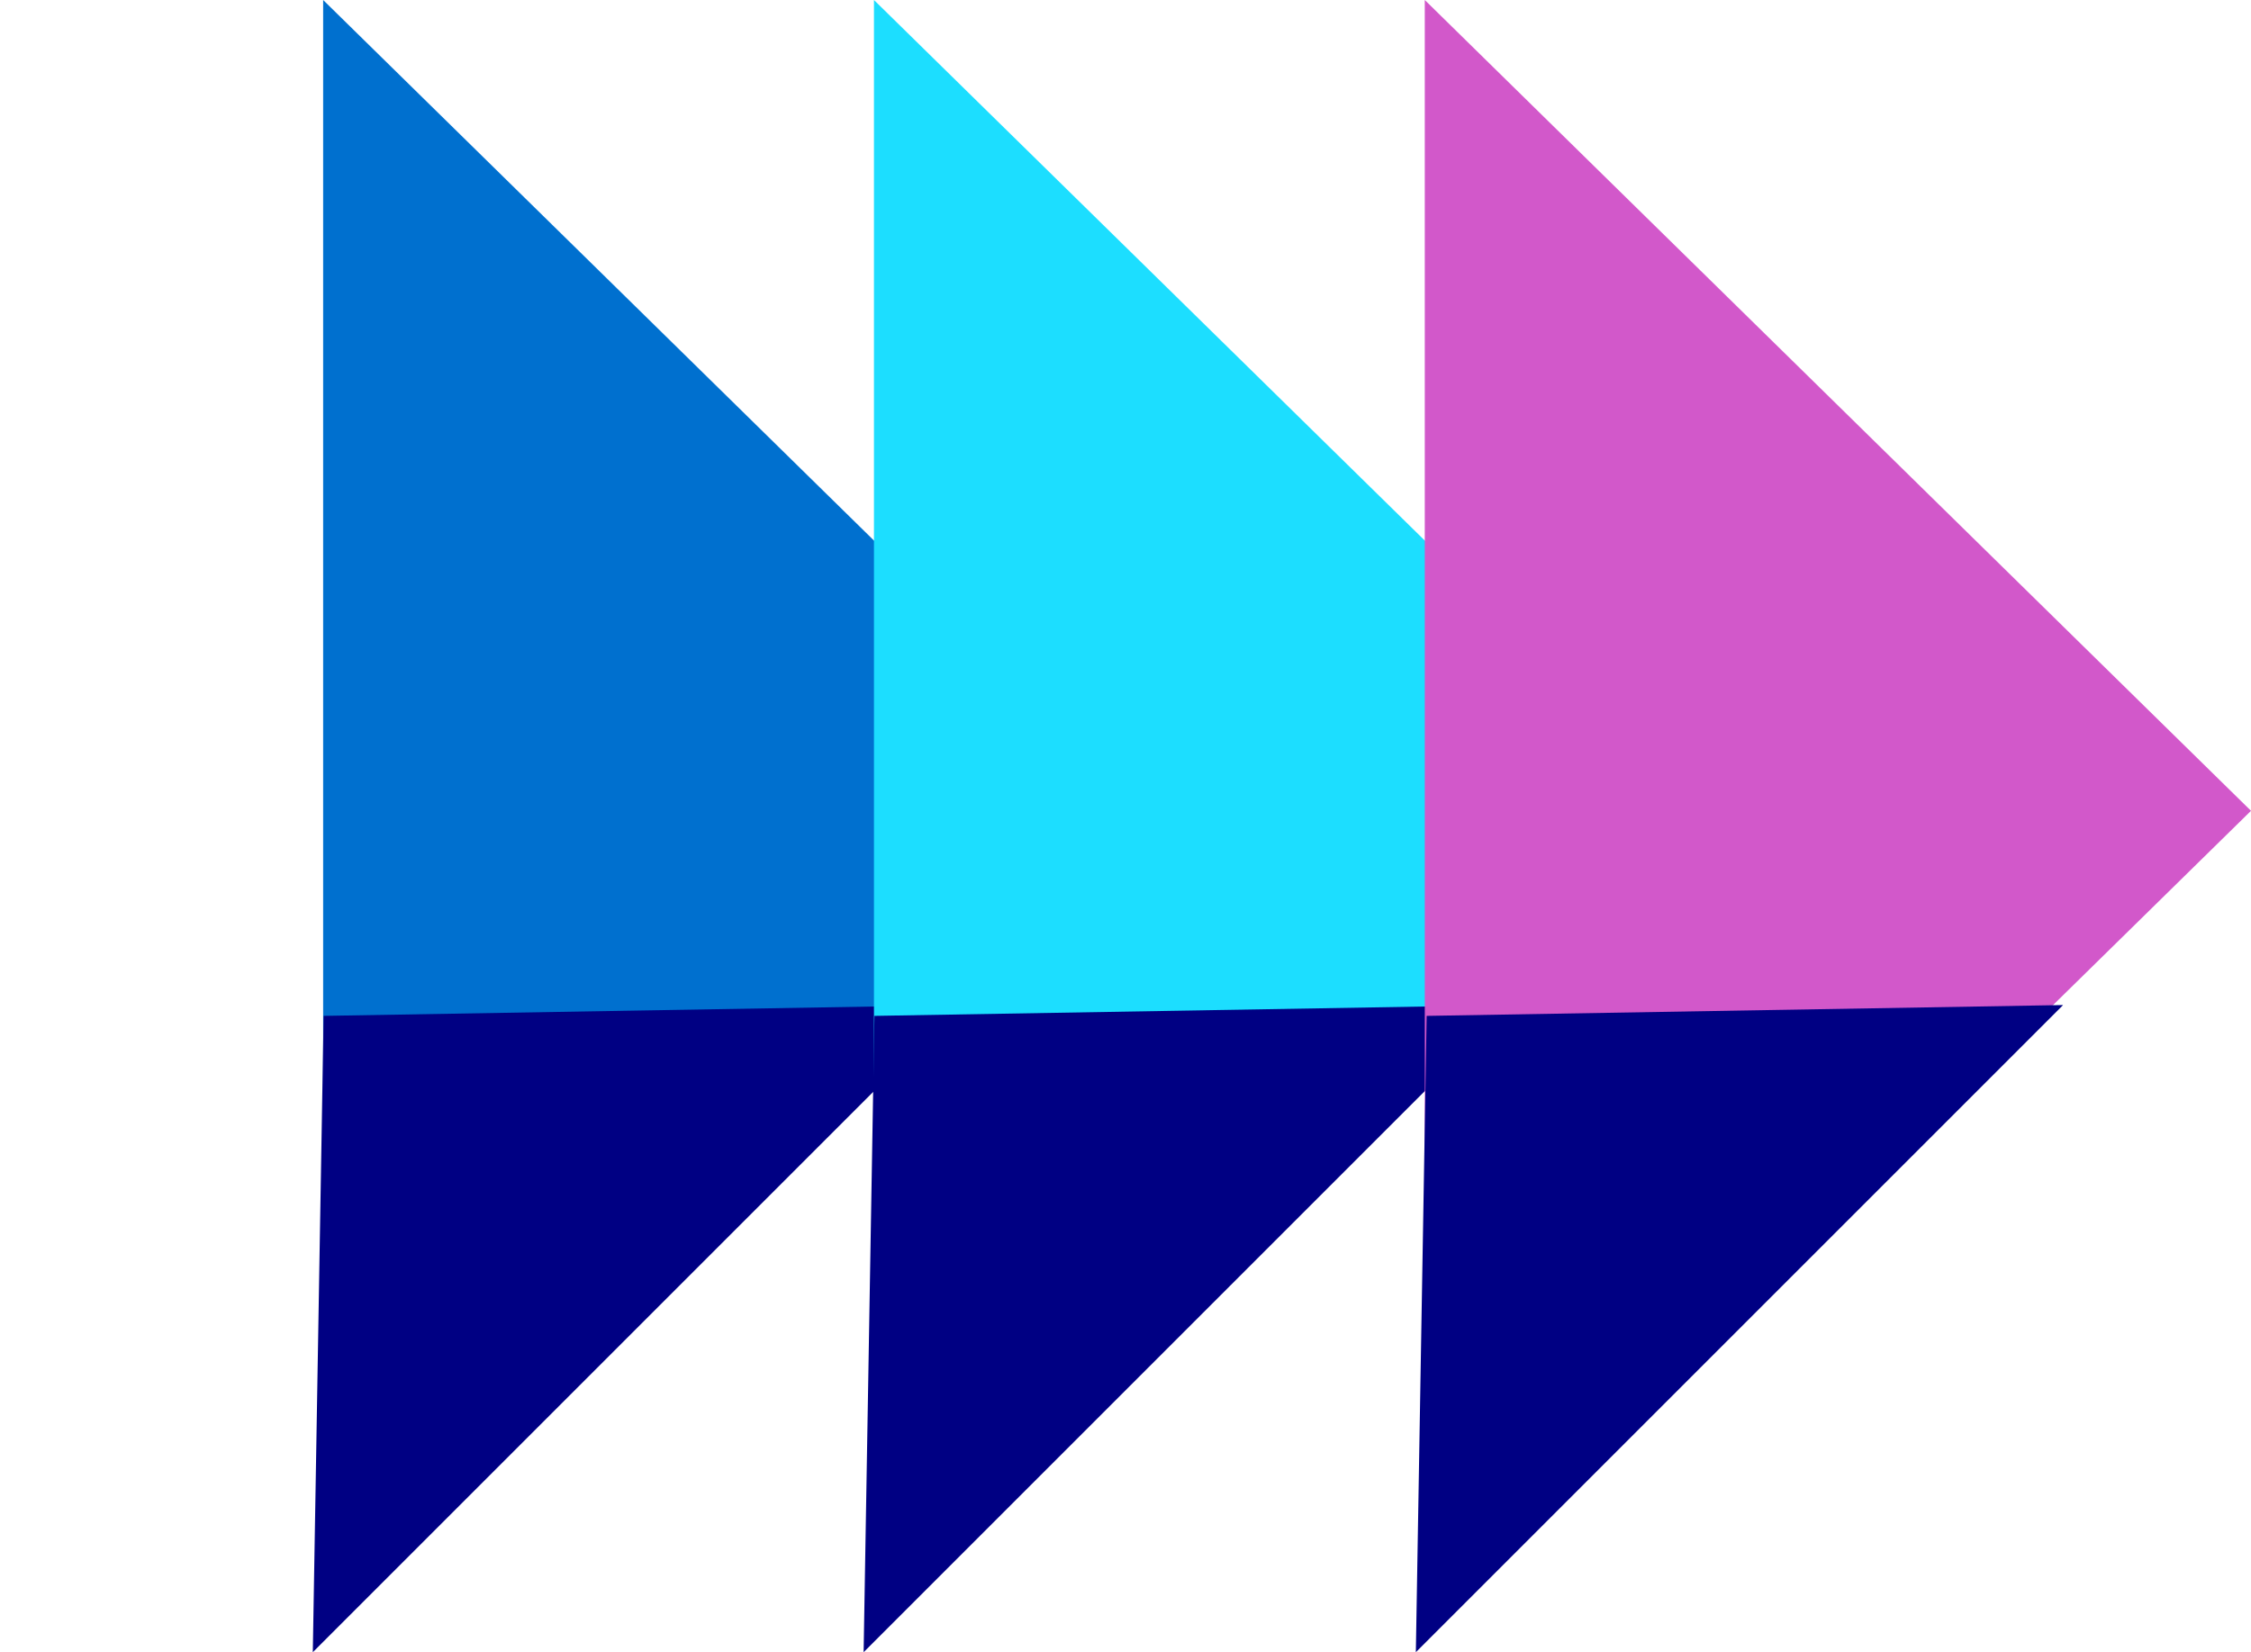 <svg xmlns="http://www.w3.org/2000/svg" width="73.56" height="54" viewBox="0 0 73.56 54">
  <g id="Group_4380" data-name="Group 4380" transform="translate(-17.44 -672)">
    <path id="Polygon_3" data-name="Polygon 3" d="M26.5,0,53,27H0Z" transform="translate(55 672) rotate(90)" fill="#0070cf"/>
    <path id="Polygon_6" data-name="Polygon 6" d="M14.956,0,29.913,14.456H0Z" transform="translate(17.44 715.778) rotate(-45)" fill="#000083"/>
    <path id="Polygon_4" data-name="Polygon 4" d="M26.5,0,53,27H0Z" transform="translate(73 672) rotate(90)" fill="#1cdeff"/>
    <path id="Polygon_7" data-name="Polygon 7" d="M14.956,0,29.913,14.456H0Z" transform="translate(35.44 715.778) rotate(-45)" fill="#000083"/>
    <path id="Polygon_5" data-name="Polygon 5" d="M26.5,0,53,27H0Z" transform="translate(91 672) rotate(90)" fill="#d258ca"/>
    <path id="Polygon_8" data-name="Polygon 8" d="M14.956,0,29.913,14.456H0Z" transform="translate(53.486 715.778) rotate(-45)" fill="#000083"/>
  </g>
</svg>
